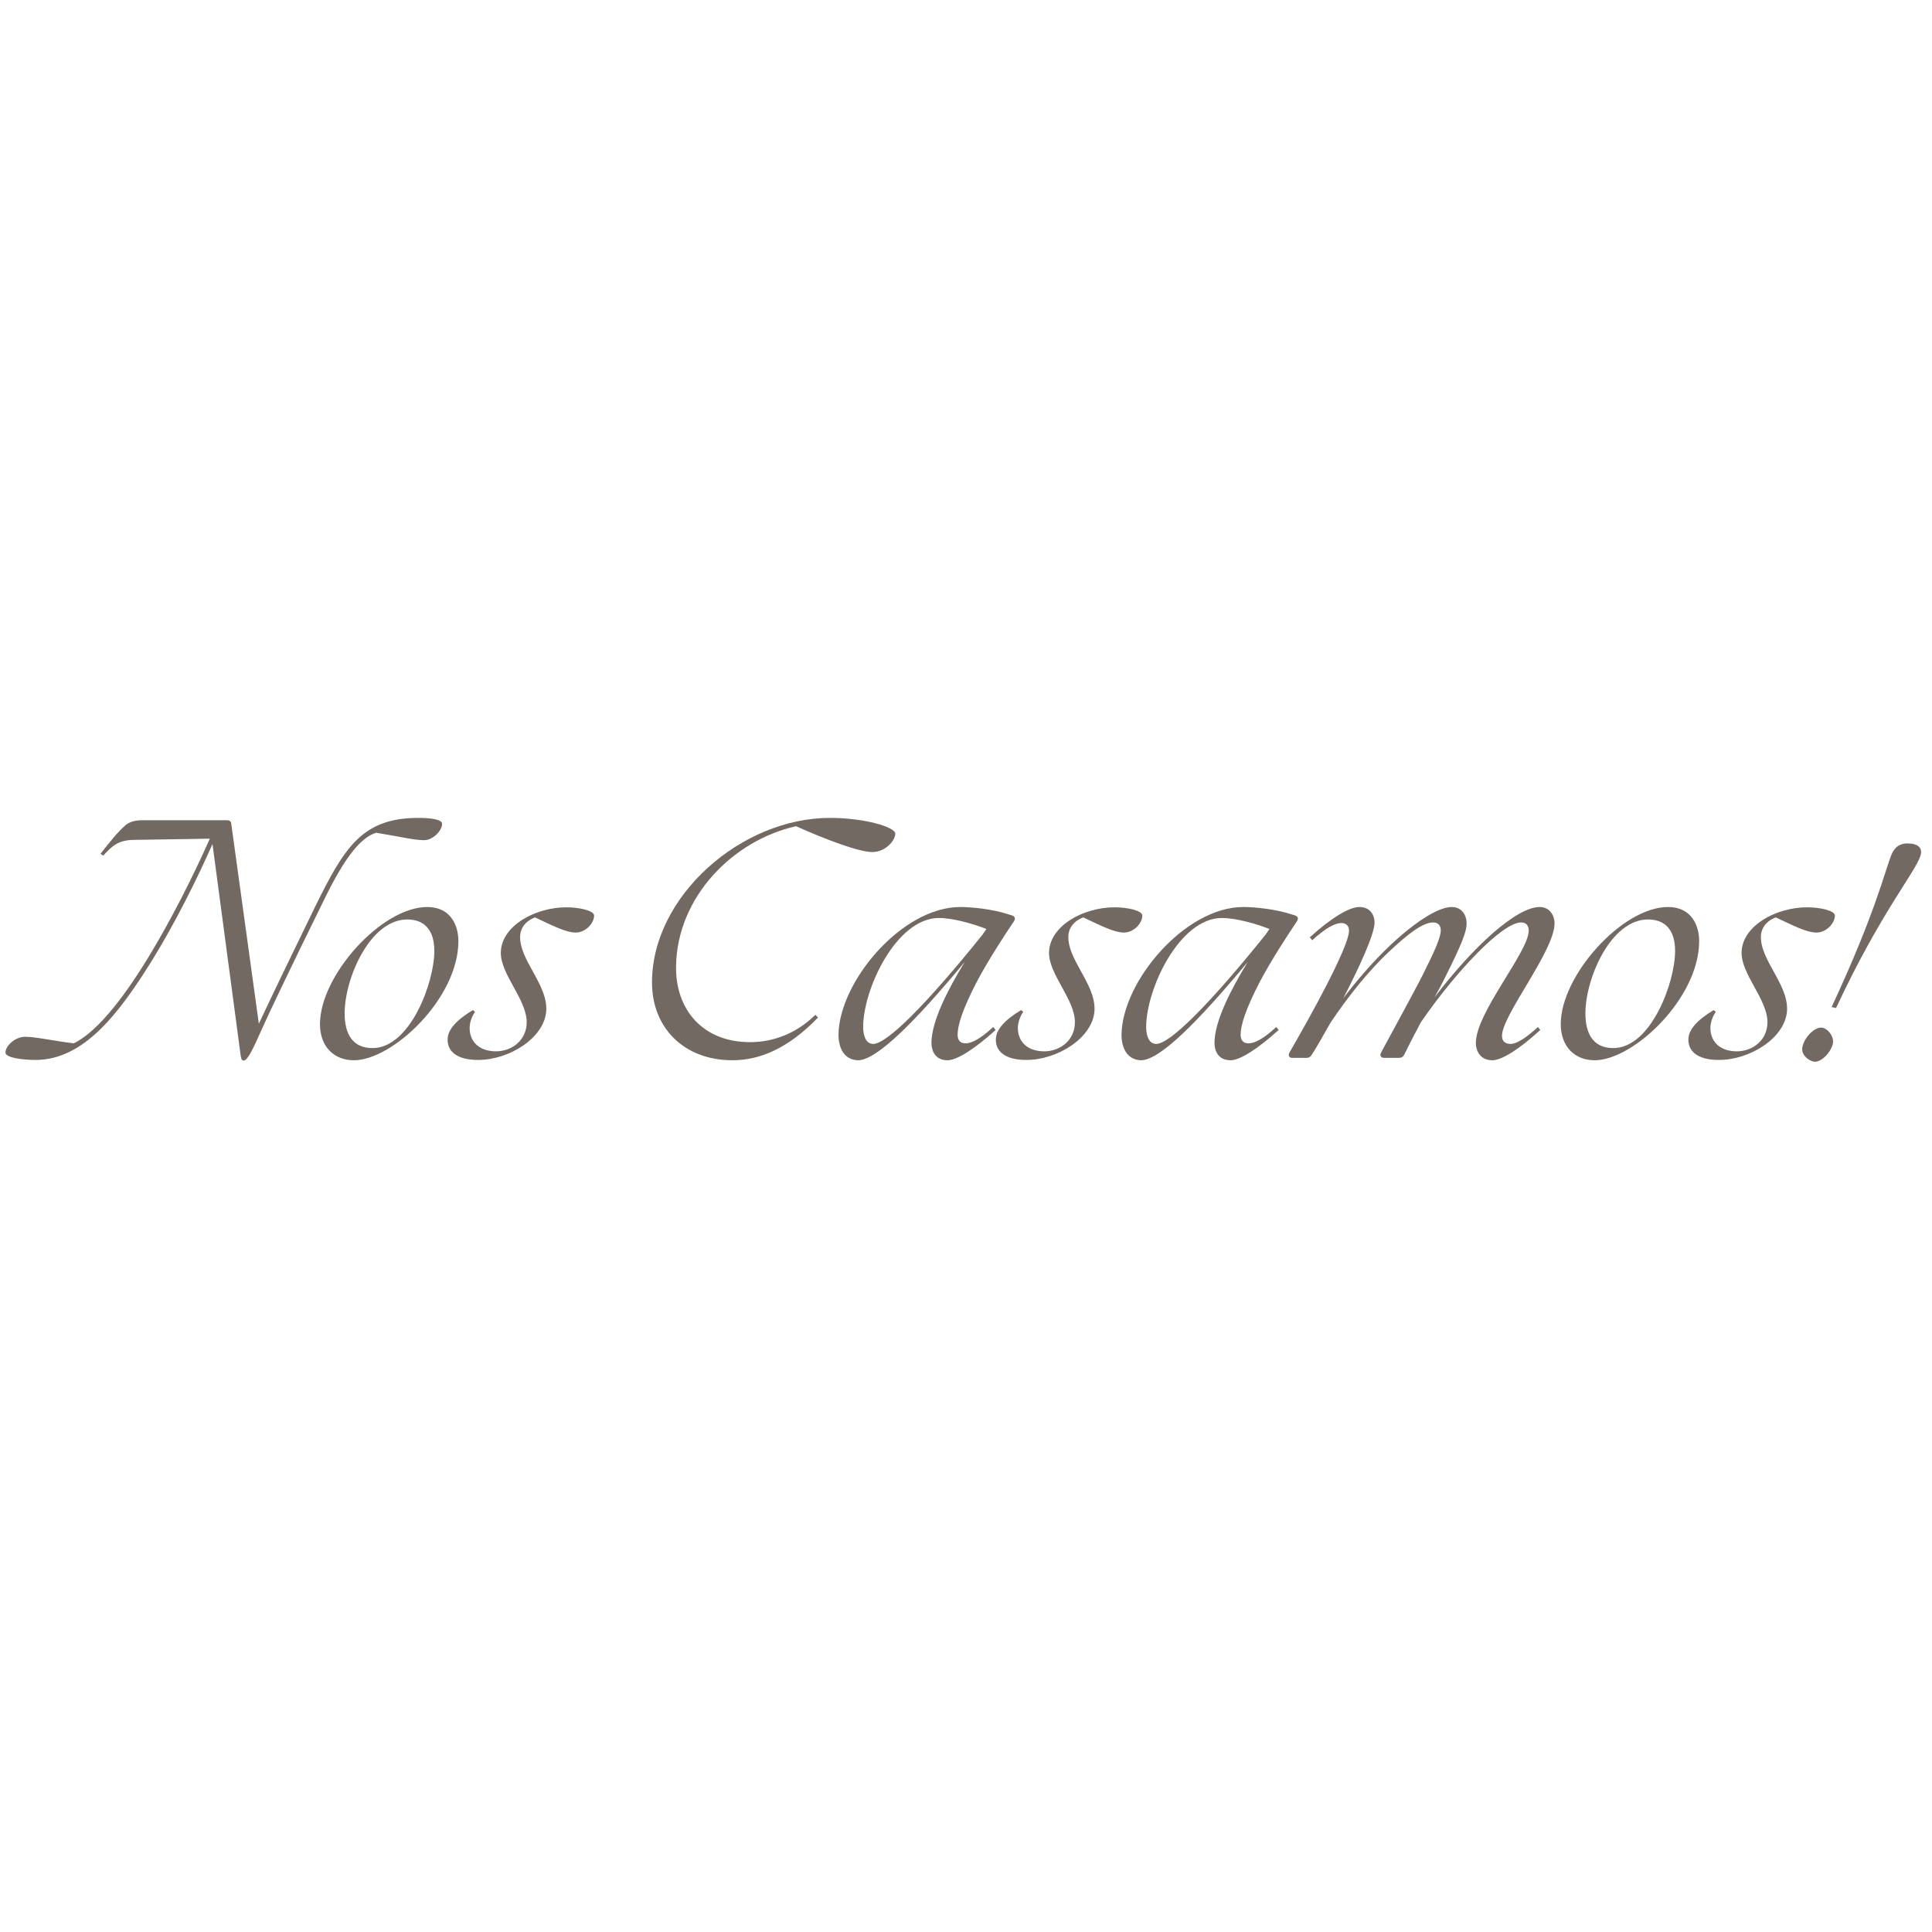 <svg xmlns="http://www.w3.org/2000/svg" xmlns:xlink="http://www.w3.org/1999/xlink" width="500" zoomAndPan="magnify" viewBox="0 0 375 375" height="500" preserveAspectRatio="xMidYMid meet" version="1.0"><defs><g/></defs><g fill="#726962" fill-opacity="1"><g transform="translate(8.096, 205.335)"><g><path d="M 39.203 0.52 C 39.953 0.52 40.992 -1.672 42.605 -5.305 C 44.047 -8.531 47.504 -15.855 54.941 -30.957 C 58.863 -38.973 61.918 -42.777 64.914 -43.699 C 69.586 -42.949 72.238 -42.258 74.254 -42.258 C 75.926 -42.258 77.715 -44.105 77.715 -45.43 C 77.715 -46.352 75.18 -46.582 73.102 -46.582 C 62.207 -46.582 58.746 -40.875 53.039 -29.285 C 47.91 -18.738 44.68 -12.051 42.145 -6.629 L 36.84 -45.082 C 36.781 -45.832 36.668 -46.121 35.918 -46.121 L 19.43 -46.121 C 18.277 -46.121 17.238 -45.891 16.375 -45.258 C 14.758 -43.871 13.262 -41.969 11.414 -39.605 L 11.934 -39.262 C 13.723 -41.164 14.816 -42.258 17.871 -42.316 L 32.633 -42.547 C 29.461 -35.398 25.02 -26.578 20.641 -19.43 C 15.047 -10.262 10.203 -4.785 6.227 -2.824 C 1.961 -3.344 -1.094 -4.094 -3.227 -4.094 C -5.188 -4.094 -7.035 -2.305 -7.035 -1.039 C -7.035 0 -3.633 0.402 -1.152 0.402 C 8.07 0.348 14.816 -8.301 21.445 -18.969 C 25.887 -26.176 30.152 -34.707 33.148 -41.508 L 38.625 -0.402 C 38.742 0.348 38.914 0.52 39.203 0.52 Z M 39.203 0.52 "/></g></g></g><g fill="#726962" fill-opacity="1"><g transform="translate(61.3, 205.335)"><g><path d="M 7.379 0.461 C 14.934 0.461 27.672 -11.59 27.672 -22.656 C 27.672 -25.656 26.23 -29.285 21.621 -29.285 C 12.742 -29.285 0.809 -15.969 0.809 -6.574 C 0.809 -2.074 3.633 0.461 7.379 0.461 Z M 5.594 -8.648 C 5.594 -15.395 10.492 -26.867 17.758 -26.867 C 21.043 -26.867 23.004 -24.848 23.004 -20.754 C 23.004 -14.586 18.277 -1.902 11.012 -1.902 C 7.035 -1.902 5.594 -4.785 5.594 -8.648 Z M 5.594 -8.648 "/></g></g></g><g fill="#726962" fill-opacity="1"><g transform="translate(89.718, 205.335)"><g><path d="M 3.055 0.402 C 9.168 0.402 16.027 -3.922 16.316 -9.223 C 16.547 -14.355 11.012 -19.023 11.242 -23.754 C 11.355 -25.137 12.105 -26.461 14.125 -27.27 C 17.812 -25.539 20.18 -24.328 22.023 -24.328 C 23.984 -24.328 25.598 -26.176 25.598 -27.613 C 25.598 -28.652 22.484 -29.23 20.234 -29.23 C 14.184 -29.23 7.668 -25.656 7.496 -20.582 C 7.32 -16.316 12.512 -11.414 12.512 -6.918 C 12.512 -3.516 9.742 -1.27 6.516 -1.27 C 2.883 -1.324 1.441 -3.516 1.441 -5.766 C 1.441 -6.977 1.902 -8.07 2.48 -8.938 L 2.074 -9.281 C -1.211 -7.32 -2.711 -5.477 -2.824 -3.805 C -2.996 -1.383 -1.152 0.402 3.055 0.402 Z M 3.055 0.402 "/></g></g></g><g fill="#726962" fill-opacity="1"><g transform="translate(110.989, 205.335)"><g/></g></g><g fill="#726962" fill-opacity="1"><g transform="translate(122.517, 205.335)"><g><path d="M 19.66 0.461 C 25.02 0.461 30.555 -1.902 36.262 -7.84 L 35.742 -8.359 C 31.996 -4.668 27.5 -3.055 23.062 -3.055 C 13.836 -3.055 8.531 -9.453 8.707 -17.871 C 8.938 -31.191 19.66 -42.199 31.996 -44.969 C 37.762 -42.375 44.219 -39.953 46.812 -39.953 C 49.293 -39.953 51.254 -42.145 51.254 -43.527 C 51.254 -44.797 45.312 -46.582 38.57 -46.582 C 21.391 -46.582 4.035 -31.422 4.035 -14.645 C 4.035 -5.879 10.203 0.461 19.66 0.461 Z M 19.66 0.461 "/></g></g></g><g fill="#726962" fill-opacity="1"><g transform="translate(162.464, 205.335)"><g><path d="M 21.445 0.461 C 23.234 0.461 26.578 -1.613 30.785 -5.418 L 30.324 -5.996 C 27.961 -3.805 26.176 -2.824 24.965 -2.824 C 23.926 -2.824 23.406 -3.402 23.406 -4.496 C 23.406 -6.34 24.387 -9.453 27.098 -14.703 C 29.344 -18.969 32.516 -23.809 34.305 -26.461 C 34.707 -27.039 34.535 -27.5 33.898 -27.672 L 33.148 -27.902 C 30.152 -28.883 26.117 -29.285 23.926 -29.285 C 12.566 -29.285 0.402 -14.758 0.289 -4.496 C 0.289 -2.074 1.27 0.348 4.035 0.461 C 7.727 0.52 15.395 -7.32 24.789 -18.621 C 21.504 -13.262 18.332 -7.09 18.332 -2.883 C 18.332 -1.5 18.969 0.461 21.445 0.461 Z M 5.074 -5.996 C 5.074 -13.375 11.531 -27.152 19.773 -27.152 C 22.484 -27.152 26.348 -26.059 29 -25.02 L 28.25 -23.926 C 17.18 -10.148 9.629 -2.711 7.035 -2.711 C 5.477 -2.711 5.074 -4.555 5.074 -5.996 Z M 5.074 -5.996 "/></g></g></g><g fill="#726962" fill-opacity="1"><g transform="translate(196.128, 205.335)"><g><path d="M 3.055 0.402 C 9.168 0.402 16.027 -3.922 16.316 -9.223 C 16.547 -14.355 11.012 -19.023 11.242 -23.754 C 11.355 -25.137 12.105 -26.461 14.125 -27.27 C 17.812 -25.539 20.18 -24.328 22.023 -24.328 C 23.984 -24.328 25.598 -26.176 25.598 -27.613 C 25.598 -28.652 22.484 -29.23 20.234 -29.23 C 14.184 -29.23 7.668 -25.656 7.496 -20.582 C 7.32 -16.316 12.512 -11.414 12.512 -6.918 C 12.512 -3.516 9.742 -1.27 6.516 -1.27 C 2.883 -1.324 1.441 -3.516 1.441 -5.766 C 1.441 -6.977 1.902 -8.07 2.48 -8.938 L 2.074 -9.281 C -1.211 -7.32 -2.711 -5.477 -2.824 -3.805 C -2.996 -1.383 -1.152 0.402 3.055 0.402 Z M 3.055 0.402 "/></g></g></g><g fill="#726962" fill-opacity="1"><g transform="translate(217.398, 205.335)"><g><path d="M 21.445 0.461 C 23.234 0.461 26.578 -1.613 30.785 -5.418 L 30.324 -5.996 C 27.961 -3.805 26.176 -2.824 24.965 -2.824 C 23.926 -2.824 23.406 -3.402 23.406 -4.496 C 23.406 -6.34 24.387 -9.453 27.098 -14.703 C 29.344 -18.969 32.516 -23.809 34.305 -26.461 C 34.707 -27.039 34.535 -27.5 33.898 -27.672 L 33.148 -27.902 C 30.152 -28.883 26.117 -29.285 23.926 -29.285 C 12.566 -29.285 0.402 -14.758 0.289 -4.496 C 0.289 -2.074 1.27 0.348 4.035 0.461 C 7.727 0.52 15.395 -7.32 24.789 -18.621 C 21.504 -13.262 18.332 -7.09 18.332 -2.883 C 18.332 -1.5 18.969 0.461 21.445 0.461 Z M 5.074 -5.996 C 5.074 -13.375 11.531 -27.152 19.773 -27.152 C 22.484 -27.152 26.348 -26.059 29 -25.02 L 28.25 -23.926 C 17.18 -10.148 9.629 -2.711 7.035 -2.711 C 5.477 -2.711 5.074 -4.555 5.074 -5.996 Z M 5.074 -5.996 "/></g></g></g><g fill="#726962" fill-opacity="1"><g transform="translate(251.061, 205.335)"><g><path d="M 17.641 0 L 20.465 0 C 20.926 0 21.273 -0.172 21.504 -0.633 C 22.656 -2.996 23.754 -5.074 24.734 -6.918 C 31.422 -16.66 40.527 -26.289 44.16 -26.289 C 45.199 -26.289 45.66 -25.656 45.66 -24.734 C 45.719 -20.641 35.398 -8.82 35.398 -2.883 C 35.398 -1.5 36.148 0.461 38.625 0.461 C 40.355 0.461 43.699 -1.555 47.91 -5.418 L 47.449 -5.996 C 45.082 -3.805 43.297 -2.711 42.145 -2.711 C 41.047 -2.711 40.473 -3.285 40.473 -4.266 C 40.473 -8.301 50.676 -20.754 50.676 -26.117 C 50.676 -27.672 49.695 -29.285 47.793 -29.285 C 43.297 -29.285 34.938 -21.676 27.383 -11.762 C 28.078 -12.973 28.652 -14.066 29.172 -15.105 C 32.918 -22.543 33.609 -24.617 33.609 -26.117 C 33.609 -27.672 32.688 -29.285 30.727 -29.285 C 27.961 -29.285 23.176 -26.117 18.047 -21.156 C 15.219 -18.391 12.395 -15.164 9.684 -11.59 C 12.742 -17.527 15.738 -23.984 15.738 -26.289 C 15.738 -27.613 14.988 -29.285 12.797 -29.285 C 10.84 -29.285 7.379 -27.211 3.172 -23.406 L 3.633 -22.832 C 6.227 -25.195 8.07 -26.176 9.281 -26.176 C 10.262 -26.176 10.781 -25.598 10.781 -24.676 C 10.781 -21.504 2.883 -7.32 -0.75 -1.094 C -1.094 -0.461 -0.863 0 -0.23 0 L 2.535 0 C 2.996 0 3.285 -0.172 3.574 -0.633 C 4.207 -1.613 5.594 -3.977 7.207 -6.859 C 10.609 -11.934 14.586 -16.891 18.508 -20.582 C 22.195 -24.039 25.078 -26.289 27.098 -26.289 C 28.191 -26.289 28.594 -25.598 28.594 -24.734 C 28.594 -23.406 27.383 -20.641 24.906 -15.738 C 23.117 -12.281 20.004 -6.574 17.008 -1.039 C 16.66 -0.402 17.008 0 17.641 0 Z M 17.641 0 "/></g></g></g><g fill="#726962" fill-opacity="1"><g transform="translate(302.133, 205.335)"><g><path d="M 7.379 0.461 C 14.934 0.461 27.672 -11.59 27.672 -22.656 C 27.672 -25.656 26.23 -29.285 21.621 -29.285 C 12.742 -29.285 0.809 -15.969 0.809 -6.574 C 0.809 -2.074 3.633 0.461 7.379 0.461 Z M 5.594 -8.648 C 5.594 -15.395 10.492 -26.867 17.758 -26.867 C 21.043 -26.867 23.004 -24.848 23.004 -20.754 C 23.004 -14.586 18.277 -1.902 11.012 -1.902 C 7.035 -1.902 5.594 -4.785 5.594 -8.648 Z M 5.594 -8.648 "/></g></g></g><g fill="#726962" fill-opacity="1"><g transform="translate(330.551, 205.335)"><g><path d="M 3.055 0.402 C 9.168 0.402 16.027 -3.922 16.316 -9.223 C 16.547 -14.355 11.012 -19.023 11.242 -23.754 C 11.355 -25.137 12.105 -26.461 14.125 -27.27 C 17.812 -25.539 20.18 -24.328 22.023 -24.328 C 23.984 -24.328 25.598 -26.176 25.598 -27.613 C 25.598 -28.652 22.484 -29.23 20.234 -29.23 C 14.184 -29.23 7.668 -25.656 7.496 -20.582 C 7.32 -16.316 12.512 -11.414 12.512 -6.918 C 12.512 -3.516 9.742 -1.27 6.516 -1.27 C 2.883 -1.324 1.441 -3.516 1.441 -5.766 C 1.441 -6.977 1.902 -8.07 2.48 -8.938 L 2.074 -9.281 C -1.211 -7.32 -2.711 -5.477 -2.824 -3.805 C -2.996 -1.383 -1.152 0.402 3.055 0.402 Z M 3.055 0.402 "/></g></g></g><g fill="#726962" fill-opacity="1"><g transform="translate(351.822, 205.335)"><g><path d="M 3.691 -9.859 L 4.555 -9.684 C 13.203 -28.191 19.832 -35.859 20.926 -39.203 C 21.445 -40.762 20.465 -41.625 18.391 -41.625 C 17.297 -41.625 16.027 -41.223 15.277 -39.375 C 14.008 -36.148 12.105 -27.902 3.691 -9.859 Z M -2.02 -1.672 C -2.02 -0.289 -0.402 0.75 0.461 0.75 C 2.02 0.75 3.977 -1.672 3.977 -3.172 C 3.977 -4.496 2.711 -5.879 1.672 -5.879 C 0 -5.879 -2.02 -3.344 -2.02 -1.672 Z M -2.02 -1.672 "/></g></g></g></svg>